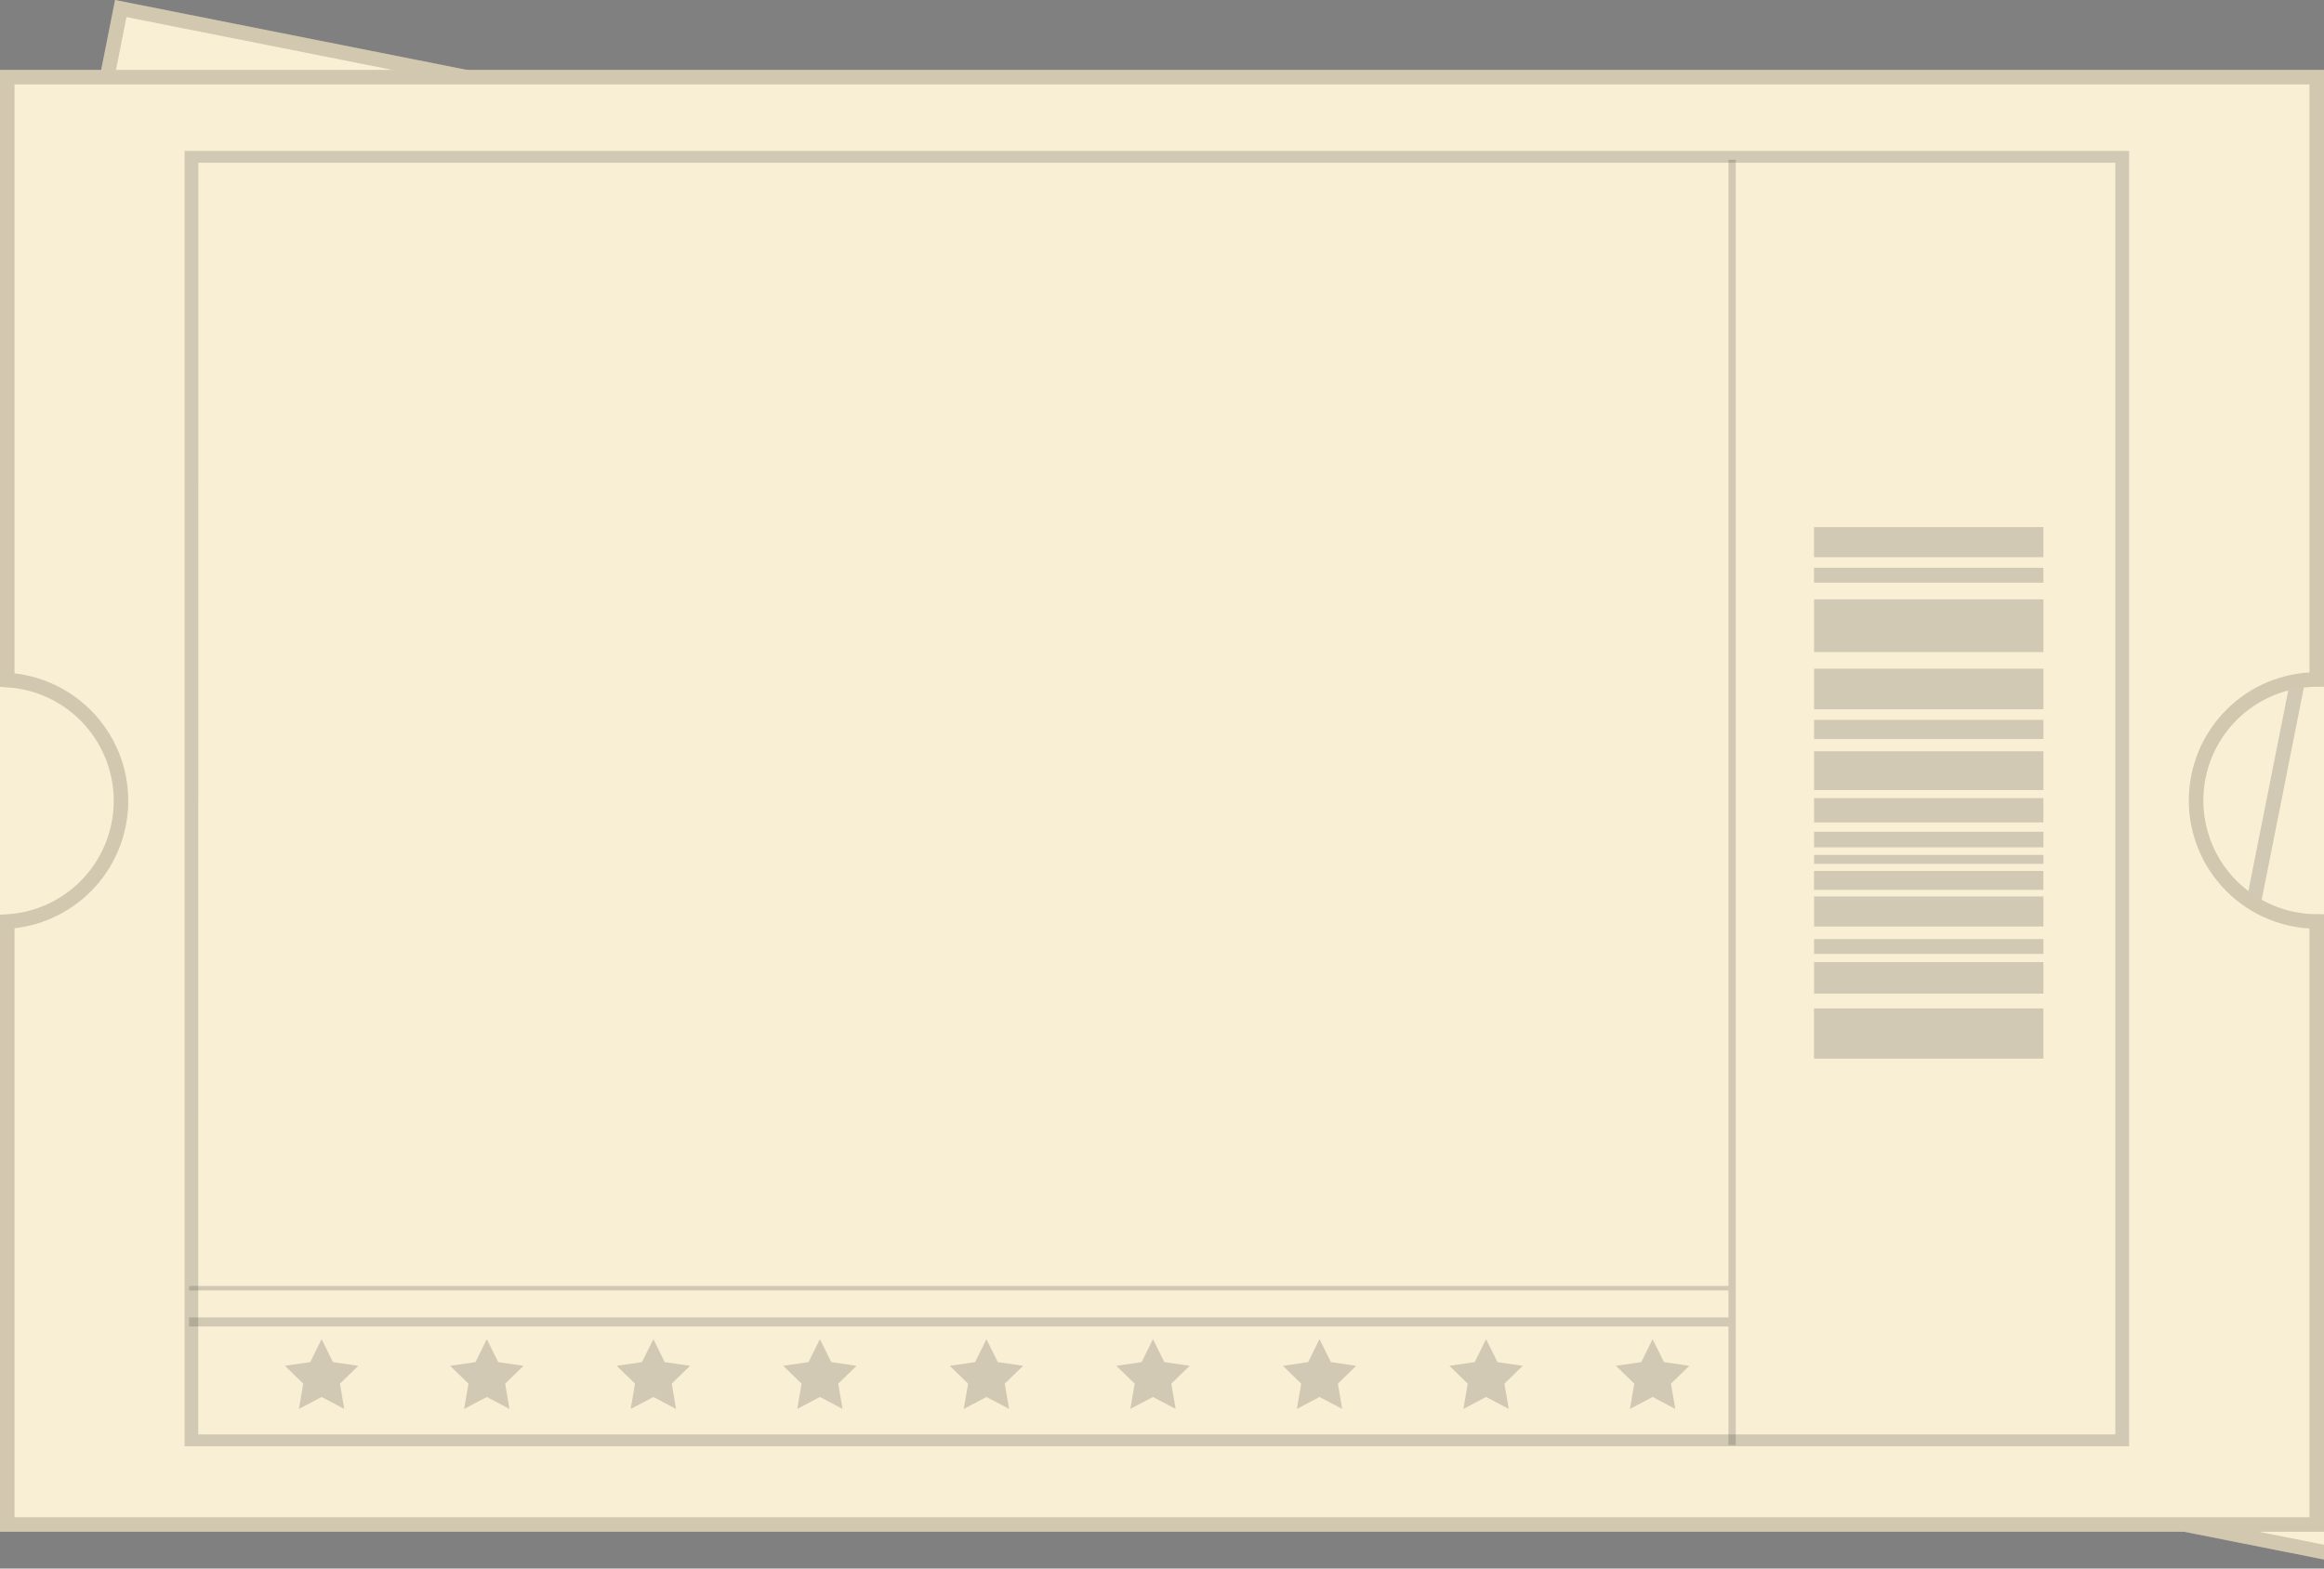 <svg xmlns="http://www.w3.org/2000/svg" width="320" height="216" viewBox="0 0 320 216" fill="none">
<rect x="0" y="0" width="320" height="216" fill="#808080" stroke="none"/>
<path d="M333.07 157.237C328.706 156.37 324.865 153.804 322.392 150.105C319.919 146.406 319.016 141.876 319.883 137.512C320.75 133.147 323.315 129.306 327.014 126.833C330.714 124.36 335.244 123.458 339.608 124.324C339.945 124.391 340.281 124.458 340.603 124.561L352.079 66.79L15.842 0L4.363 57.786C8.728 58.653 12.569 61.218 15.042 64.917C17.515 68.616 18.418 73.146 17.55 77.511C16.683 81.875 14.118 85.716 10.419 88.189C6.72 90.662 2.19 91.565 -2.174 90.698L-13.653 148.483L322.584 215.274L334.079 157.406C333.747 157.355 333.407 157.304 333.07 157.237Z" fill="#F9EFD4"/>
<path d="M321.56 150.661C324.181 154.581 328.251 157.299 332.876 158.218C332.883 158.219 332.89 158.22 332.897 158.222L321.798 214.098L-12.477 147.697L-1.383 91.846C2.932 92.453 7.333 91.455 10.975 89.021C14.895 86.4 17.613 82.33 18.531 77.705C19.45 73.081 18.494 68.281 15.873 64.361C13.439 60.719 9.753 58.115 5.533 57.027L16.628 1.176L350.903 67.576L339.824 123.348L339.803 123.344C335.178 122.425 330.378 123.381 326.459 126.002C322.539 128.622 319.821 132.692 318.902 137.317C317.984 141.941 318.94 146.742 321.56 150.661Z" stroke="#39291A" stroke-opacity="0.2" stroke-width="2"/>
<path opacity="0.2" d="M296.842 197.299L15.506 141.414L40.214 17.026L321.551 72.911L296.842 197.299ZM17.828 140.096L295.19 195.191L319.219 74.227L41.866 19.134L17.828 140.096Z" fill="#333231"/>
<g opacity="0.2">
<path d="M257.58 156.406L256.134 163.684L289.323 170.277L290.768 162.999L257.58 156.406Z" fill="#333231"/>
<path d="M258.917 149.713L258.011 154.276L291.2 160.868L292.106 156.306L258.917 149.713Z" fill="#333231"/>
<path d="M259.58 146.377L259.152 148.531L292.341 155.124L292.769 152.97L259.58 146.377Z" fill="#333231"/>
<path d="M260.805 140.213L259.94 144.567L293.129 151.159L293.994 146.806L260.805 140.213Z" fill="#333231"/>
<path d="M261.53 136.524L260.987 139.254L294.176 145.847L294.719 143.117L261.53 136.524Z" fill="#333231"/>
<path d="M261.999 134.199L261.742 135.493L294.931 142.086L295.188 140.792L261.999 134.199Z" fill="#333231"/>
<path d="M299.373 119.728L300.541 113.849L267.352 107.256L266.184 113.135L299.373 119.728Z" fill="#333231"/>
<path d="M298.518 124.029L299.069 121.254L265.88 114.661L265.329 117.436L298.518 124.029Z" fill="#333231"/>
<path d="M297.051 131.412L298.165 125.802L264.976 119.209L263.862 124.819L297.051 131.412Z" fill="#333231"/>
<path d="M296.122 136.095L296.82 132.579L263.631 125.986L262.933 129.502L296.122 136.095Z" fill="#333231"/>
<path d="M295.405 139.7L295.854 137.441L262.665 130.849L262.216 133.107L295.405 139.7Z" fill="#333231"/>
<path d="M269.343 97.225L267.827 104.855L301.016 111.448L302.532 103.818L269.343 97.225Z" fill="#333231"/>
<path d="M270.243 92.653L269.815 94.808L303.004 101.4L303.432 99.246L270.243 92.653Z" fill="#333231"/>
<path d="M271.414 86.767L270.549 91.12L303.738 97.713L304.603 93.359L271.414 86.767Z" fill="#333231"/>
</g>
<path opacity="0.2" d="M264.634 62.959L263.332 62.7L238.882 185.785L240.184 186.044L264.634 62.959Z" fill="#333231"/>
<path opacity="0.2" d="M242.376 168.202L19.651 123.959L19.392 125.262L242.117 169.504L242.376 168.202Z" fill="#333231"/>
<path opacity="0.2" d="M243.28 163.643L20.555 119.401L20.426 120.052L243.15 164.294L243.28 163.643Z" fill="#333231"/>
<path opacity="0.2" d="M38.205 130.905L39.183 134.552L42.749 135.82L39.581 137.873L39.483 141.656L36.542 139.275L32.915 140.351L34.27 136.818L32.127 133.71L35.907 133.901L38.205 130.905Z" fill="#333231"/>
<path opacity="0.2" d="M62.11 135.654L63.089 139.301L66.654 140.569L63.486 142.622L63.38 146.403L60.447 144.024L56.821 145.1L58.175 141.567L56.033 138.459L59.812 138.65L62.11 135.654Z" fill="#333231"/>
<path opacity="0.2" d="M86.207 140.44L87.185 144.087L90.743 145.353L87.583 147.408L87.477 151.189L84.544 148.81L80.917 149.886L82.272 146.353L80.129 143.245L83.909 143.436L86.207 140.44Z" fill="#333231"/>
<path opacity="0.2" d="M110.303 145.226L111.281 148.873L114.839 150.14L111.671 152.193L111.573 155.975L108.64 153.597L105.013 154.672L106.368 151.139L104.225 148.031L107.997 148.221L110.303 145.226Z" fill="#333231"/>
<path opacity="0.2" d="M134.397 150.013L135.375 153.66L138.933 154.926L135.765 156.98L135.667 160.762L132.734 158.383L129.107 159.459L130.462 155.926L128.319 152.818L132.091 153.007L134.397 150.013Z" fill="#333231"/>
<path opacity="0.2" d="M158.486 154.798L159.472 158.446L163.03 159.713L159.862 161.766L159.764 165.548L156.823 163.168L153.204 164.245L154.559 160.712L152.416 157.604L156.188 157.794L158.486 154.798Z" fill="#333231"/>
<path opacity="0.2" d="M182.582 159.585L183.568 163.233L187.126 164.499L183.958 166.553L183.86 170.335L180.919 167.955L177.3 169.032L178.654 165.499L176.512 162.391L180.284 162.58L182.582 159.585Z" fill="#333231"/>
<path opacity="0.2" d="M206.678 164.371L207.664 168.019L211.223 169.286L208.054 171.339L207.956 175.121L205.016 172.741L201.396 173.818L202.744 170.284L200.608 167.177L204.381 167.367L206.678 164.371Z" fill="#333231"/>
<path opacity="0.2" d="M230.774 169.157L231.76 172.805L235.318 174.072L232.15 176.125L232.052 179.908L229.111 177.527L225.492 178.604L226.847 175.072L224.704 171.963L228.476 172.153L230.774 169.157Z" fill="#333231"/>
<path d="M319.046 125.891C314.892 125.891 310.909 124.241 307.972 121.304C305.035 118.367 303.385 114.383 303.385 110.229C303.385 106.076 305.035 102.092 307.972 99.155C310.909 96.218 314.892 94.568 319.046 94.568C319.366 94.568 319.687 94.568 320 94.603V9.623H0V94.618C4.154 94.618 8.137 96.268 11.074 99.205C14.011 102.142 15.661 106.125 15.661 110.279C15.661 114.433 14.011 118.416 11.074 121.353C8.137 124.291 4.154 125.941 0 125.941V210.936H320V125.862C319.687 125.877 319.366 125.891 319.046 125.891Z" fill="#F9EFD4"/>
<path d="M307.265 122.011C310.378 125.124 314.598 126.879 319 126.891V209.936H1V126.911C5.054 126.667 8.893 124.949 11.781 122.061C14.906 118.936 16.661 114.698 16.661 110.279C16.661 105.86 14.906 101.622 11.781 98.498C8.893 95.61 5.054 93.891 1 93.648V10.623H319V93.568C314.598 93.58 310.378 95.334 307.265 98.448C304.14 101.572 302.385 105.81 302.385 110.229C302.385 114.648 304.14 118.886 307.265 122.011Z" stroke="#39291A" stroke-opacity="0.2" stroke-width="2"/>
<path opacity="0.2" d="M293.163 199.16H25.412V20.779H293.163V199.16ZM27.298 197.531H291.267V22.408H27.308L27.298 197.531Z" fill="#333231"/>
<g opacity="0.2">
<path d="M249.777 138.86V145.787H281.363V138.86H249.777Z" fill="#333231"/>
<path d="M249.784 132.489V136.831H281.37V132.489H249.784Z" fill="#333231"/>
<path d="M249.784 129.314V131.364H281.37V129.314H249.784Z" fill="#333231"/>
<path d="M249.784 123.448V127.591H281.37V123.448H249.784Z" fill="#333231"/>
<path d="M249.777 119.938V122.537H281.363V119.938H249.777Z" fill="#333231"/>
<path d="M249.784 117.724V118.956H281.37V117.724H249.784Z" fill="#333231"/>
<path d="M281.37 97.677V92.082H249.784V97.677H281.37Z" fill="#333231"/>
<path d="M281.37 101.771V99.13H249.784V101.771H281.37Z" fill="#333231"/>
<path d="M281.37 108.797V103.458H249.784V108.797H281.37Z" fill="#333231"/>
<path d="M281.37 113.254V109.908H249.784V113.254H281.37Z" fill="#333231"/>
<path d="M281.37 116.685V114.535H249.784V116.685H281.37Z" fill="#333231"/>
<path d="M249.784 82.536V89.797H281.37V82.536H249.784Z" fill="#333231"/>
<path d="M249.777 78.186V80.236H281.363V78.186H249.777Z" fill="#333231"/>
<path d="M249.777 72.584V76.727H281.363V72.584H249.777Z" fill="#333231"/>
</g>
<path opacity="0.2" d="M239 22H238V199H239V22Z" fill="#333231"/>
<path opacity="0.2" d="M238.001 181.425H26.031V182.665H238.001V181.425Z" fill="#333231"/>
<path opacity="0.2" d="M238.001 177.087H26.031V177.706H238.001V177.087Z" fill="#333231"/>
<path opacity="0.2" d="M44.283 184.41L45.842 187.571L49.337 188.084L46.81 190.54L47.408 194.021L44.283 192.376L41.158 194.021L41.756 190.54L39.228 188.084L42.724 187.571L44.283 184.41Z" fill="#333231"/>
<path opacity="0.2" d="M67.034 184.41L68.593 187.571L72.088 188.084L69.561 190.54L70.152 194.021L67.034 192.376L63.909 194.021L64.507 190.54L61.98 188.084L65.475 187.571L67.034 184.41Z" fill="#333231"/>
<path opacity="0.2" d="M89.966 184.41L91.525 187.571L95.014 188.084L92.494 190.54L93.085 194.021L89.966 192.376L86.841 194.021L87.439 190.54L84.912 188.084L88.407 187.571L89.966 184.41Z" fill="#333231"/>
<path opacity="0.2" d="M112.899 184.41L114.458 187.571L117.946 188.084L115.419 190.54L116.017 194.021L112.899 192.376L109.774 194.021L110.372 190.54L107.845 188.084L111.333 187.571L112.899 184.41Z" fill="#333231"/>
<path opacity="0.2" d="M135.831 184.41L137.39 187.571L140.878 188.084L138.351 190.54L138.949 194.021L135.831 192.376L132.706 194.021L133.304 190.54L130.776 188.084L134.265 187.571L135.831 184.41Z" fill="#333231"/>
<path opacity="0.2" d="M158.756 184.41L160.322 187.571L163.811 188.084L161.283 190.54L161.881 194.021L158.756 192.376L155.638 194.021L156.236 190.54L153.709 188.084L157.197 187.571L158.756 184.41Z" fill="#333231"/>
<path opacity="0.2" d="M181.689 184.41L183.255 187.571L186.743 188.084L184.216 190.54L184.814 194.021L181.689 192.376L178.571 194.021L179.169 190.54L176.642 188.084L180.13 187.571L181.689 184.41Z" fill="#333231"/>
<path opacity="0.2" d="M204.621 184.41L206.188 187.571L209.676 188.084L207.149 190.54L207.747 194.021L204.621 192.376L201.503 194.021L202.094 190.54L199.574 188.084L203.062 187.571L204.621 184.41Z" fill="#333231"/>
<path opacity="0.2" d="M227.553 184.41L229.119 187.571L232.607 188.084L230.08 190.54L230.678 194.021L227.553 192.376L224.435 194.021L225.033 190.54L222.506 188.084L225.994 187.571L227.553 184.41Z" fill="#333231"/>





</svg>